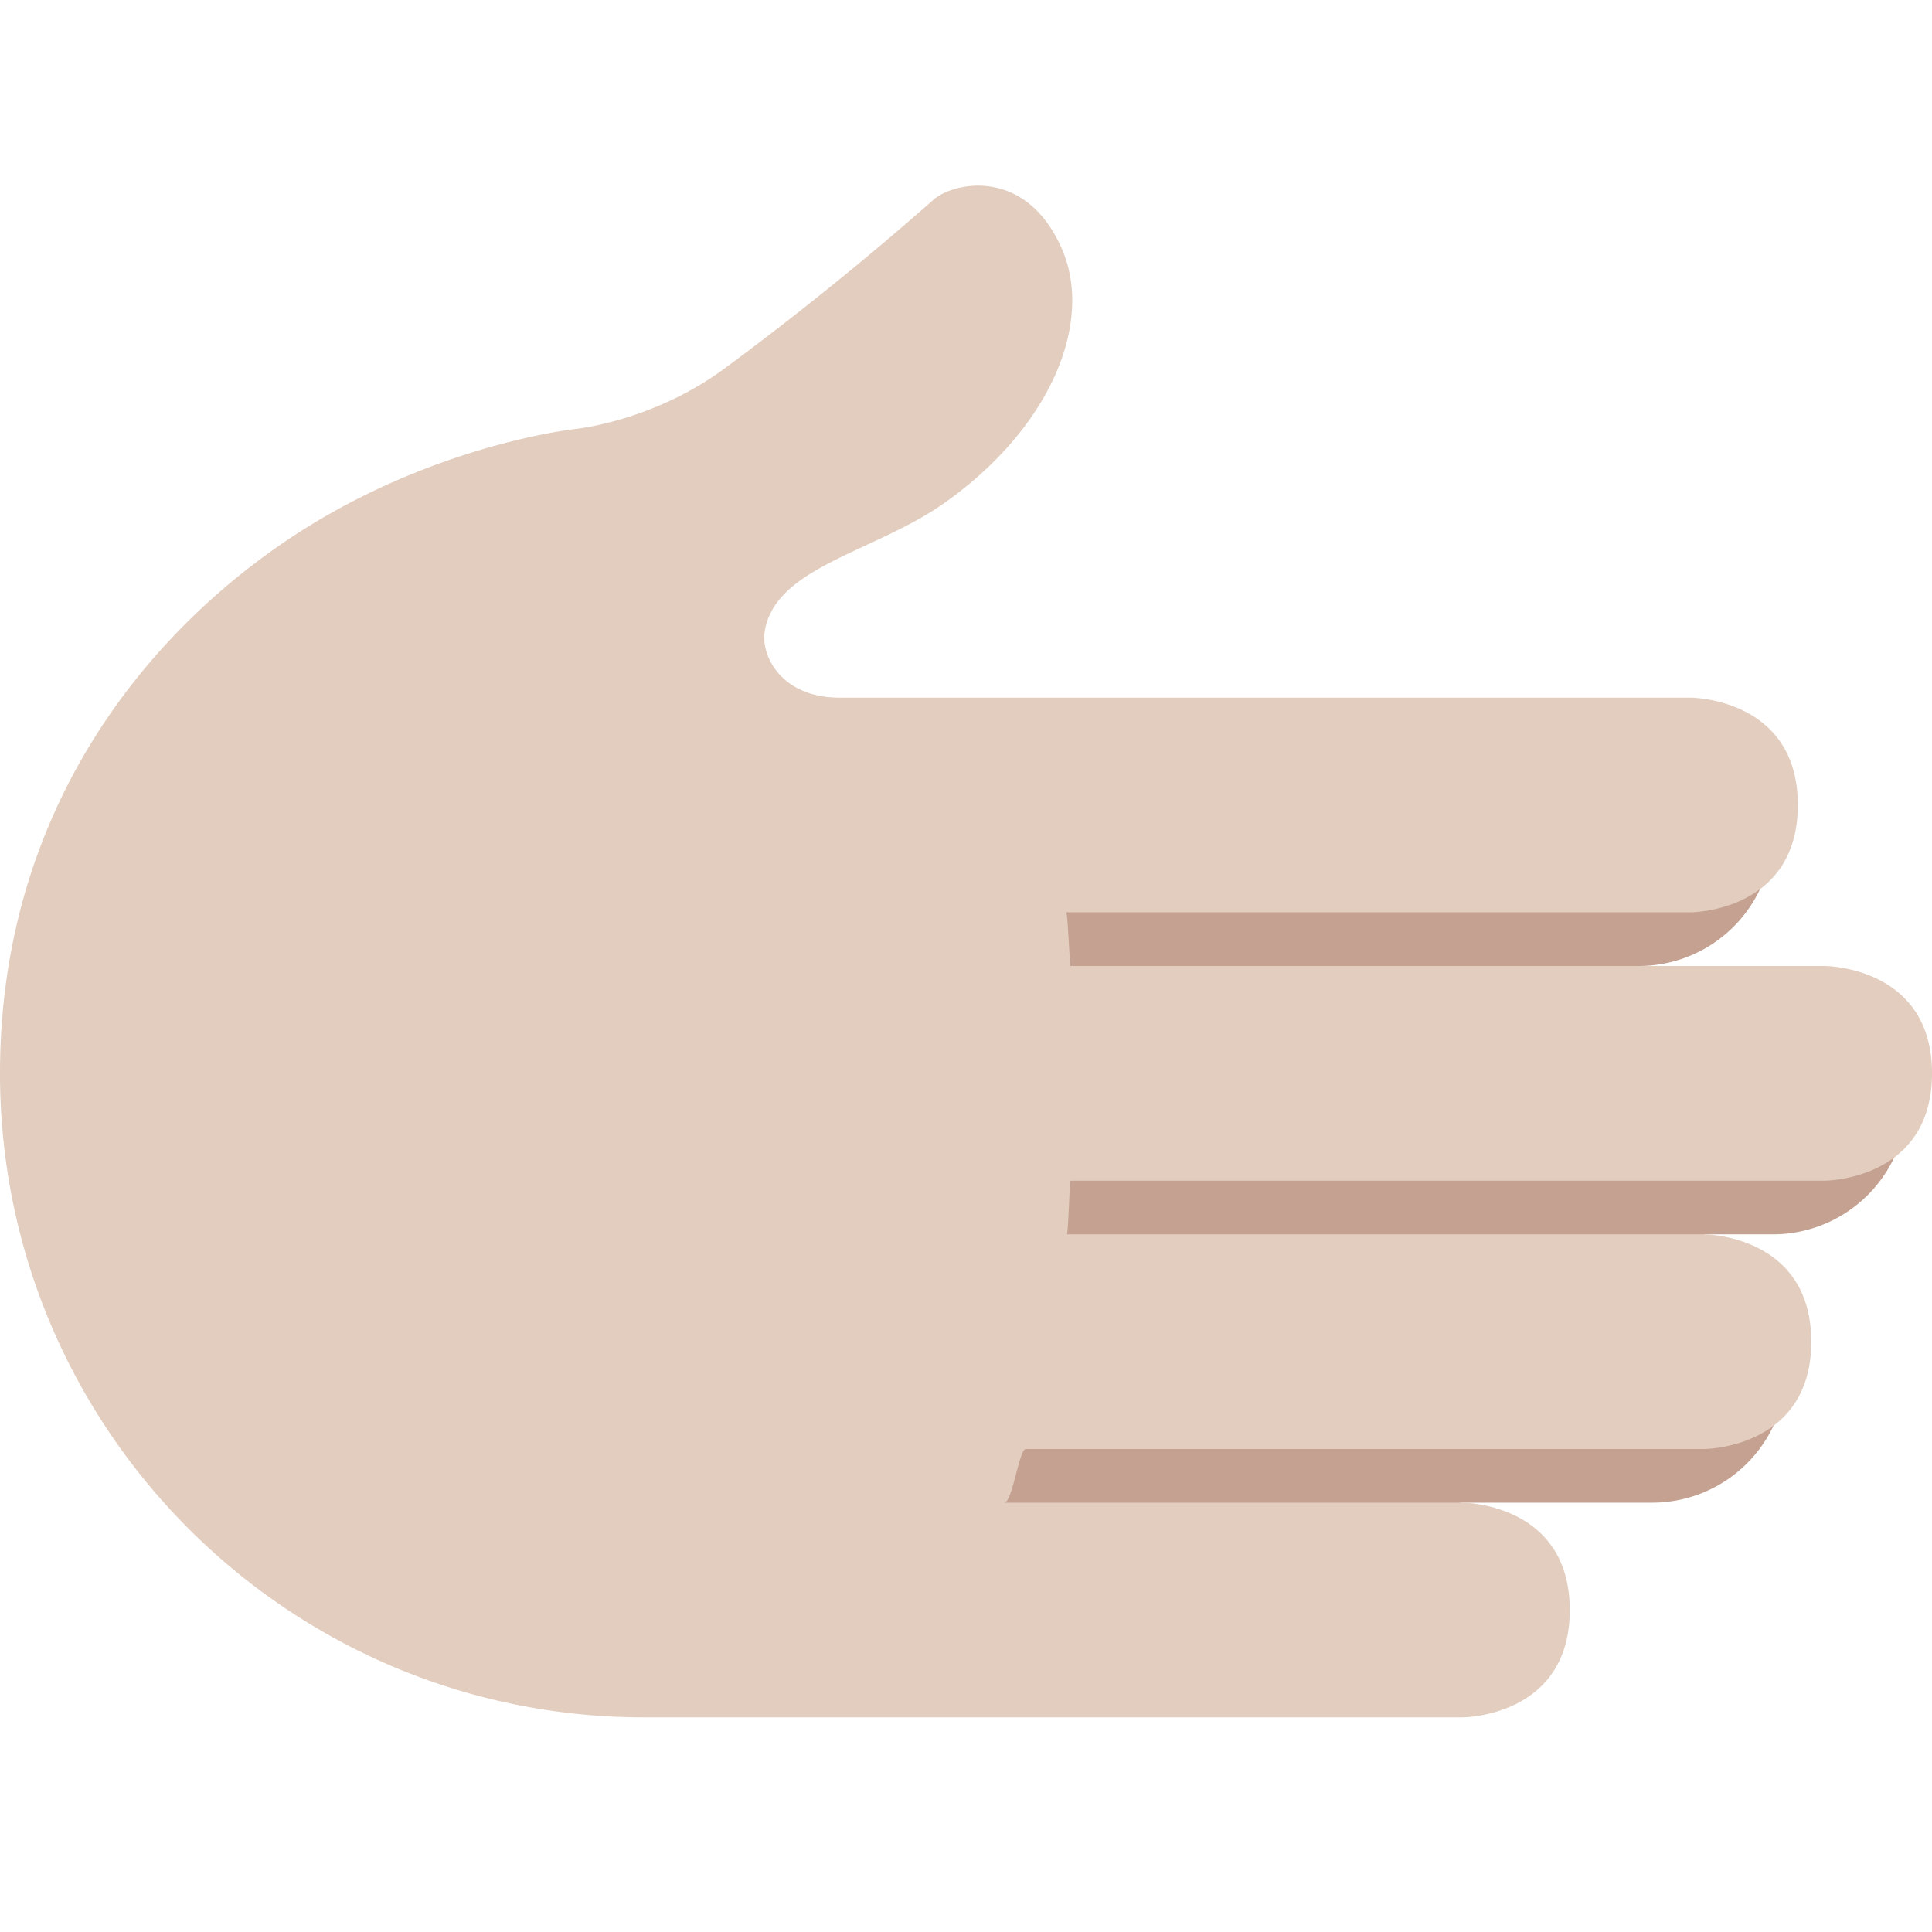 <svg viewBox="0 0 36 36" xmlns="http://www.w3.org/2000/svg"><path d="m33.035 15.5a2.5 2.5 0 0 1 -2.5 2.5h-.005l5.005 2.5a2.5 2.5 0 0 1 -2.5 2.5h-1.285l1.535 2.5a2.5 2.5 0 0 1 -2.5 2.5h-3.535l-9.25 1v-13.542z" fill="#c5a191"/><path d="m19.781 4.625c.611 1.381-.208 3.354-2.188 4.75-1.3.917-3.151 1.187-3.344 2.391-.073.46.313 1.234 1.397 1.234h15.854s2 0 2 2-2 2-2 2h-11.633c.029 0 .064 1 .082 1h14.051s2 0 2 2-2 2-2 2h-14.053c-.017 0-.041 1-.069 1h11.872s2 0 2 2-2 2-2 2h-12.638c-.118 0-.251 1-.398 1h8.536s2 0 2 2-2 2-2 2h-15.25c-6.627 0-12-5.373-12-12 0-4.775 2.598-8.06 5.292-9.896 2.285-1.557 4.657-2.008 5.374-2.104 0 0 1.479-.123 2.865-1.156a57.846 57.846 0 0 0 3.866-3.125c.359-.317 1.707-.625 2.384.906z" fill="#e2cdbf"/></svg>